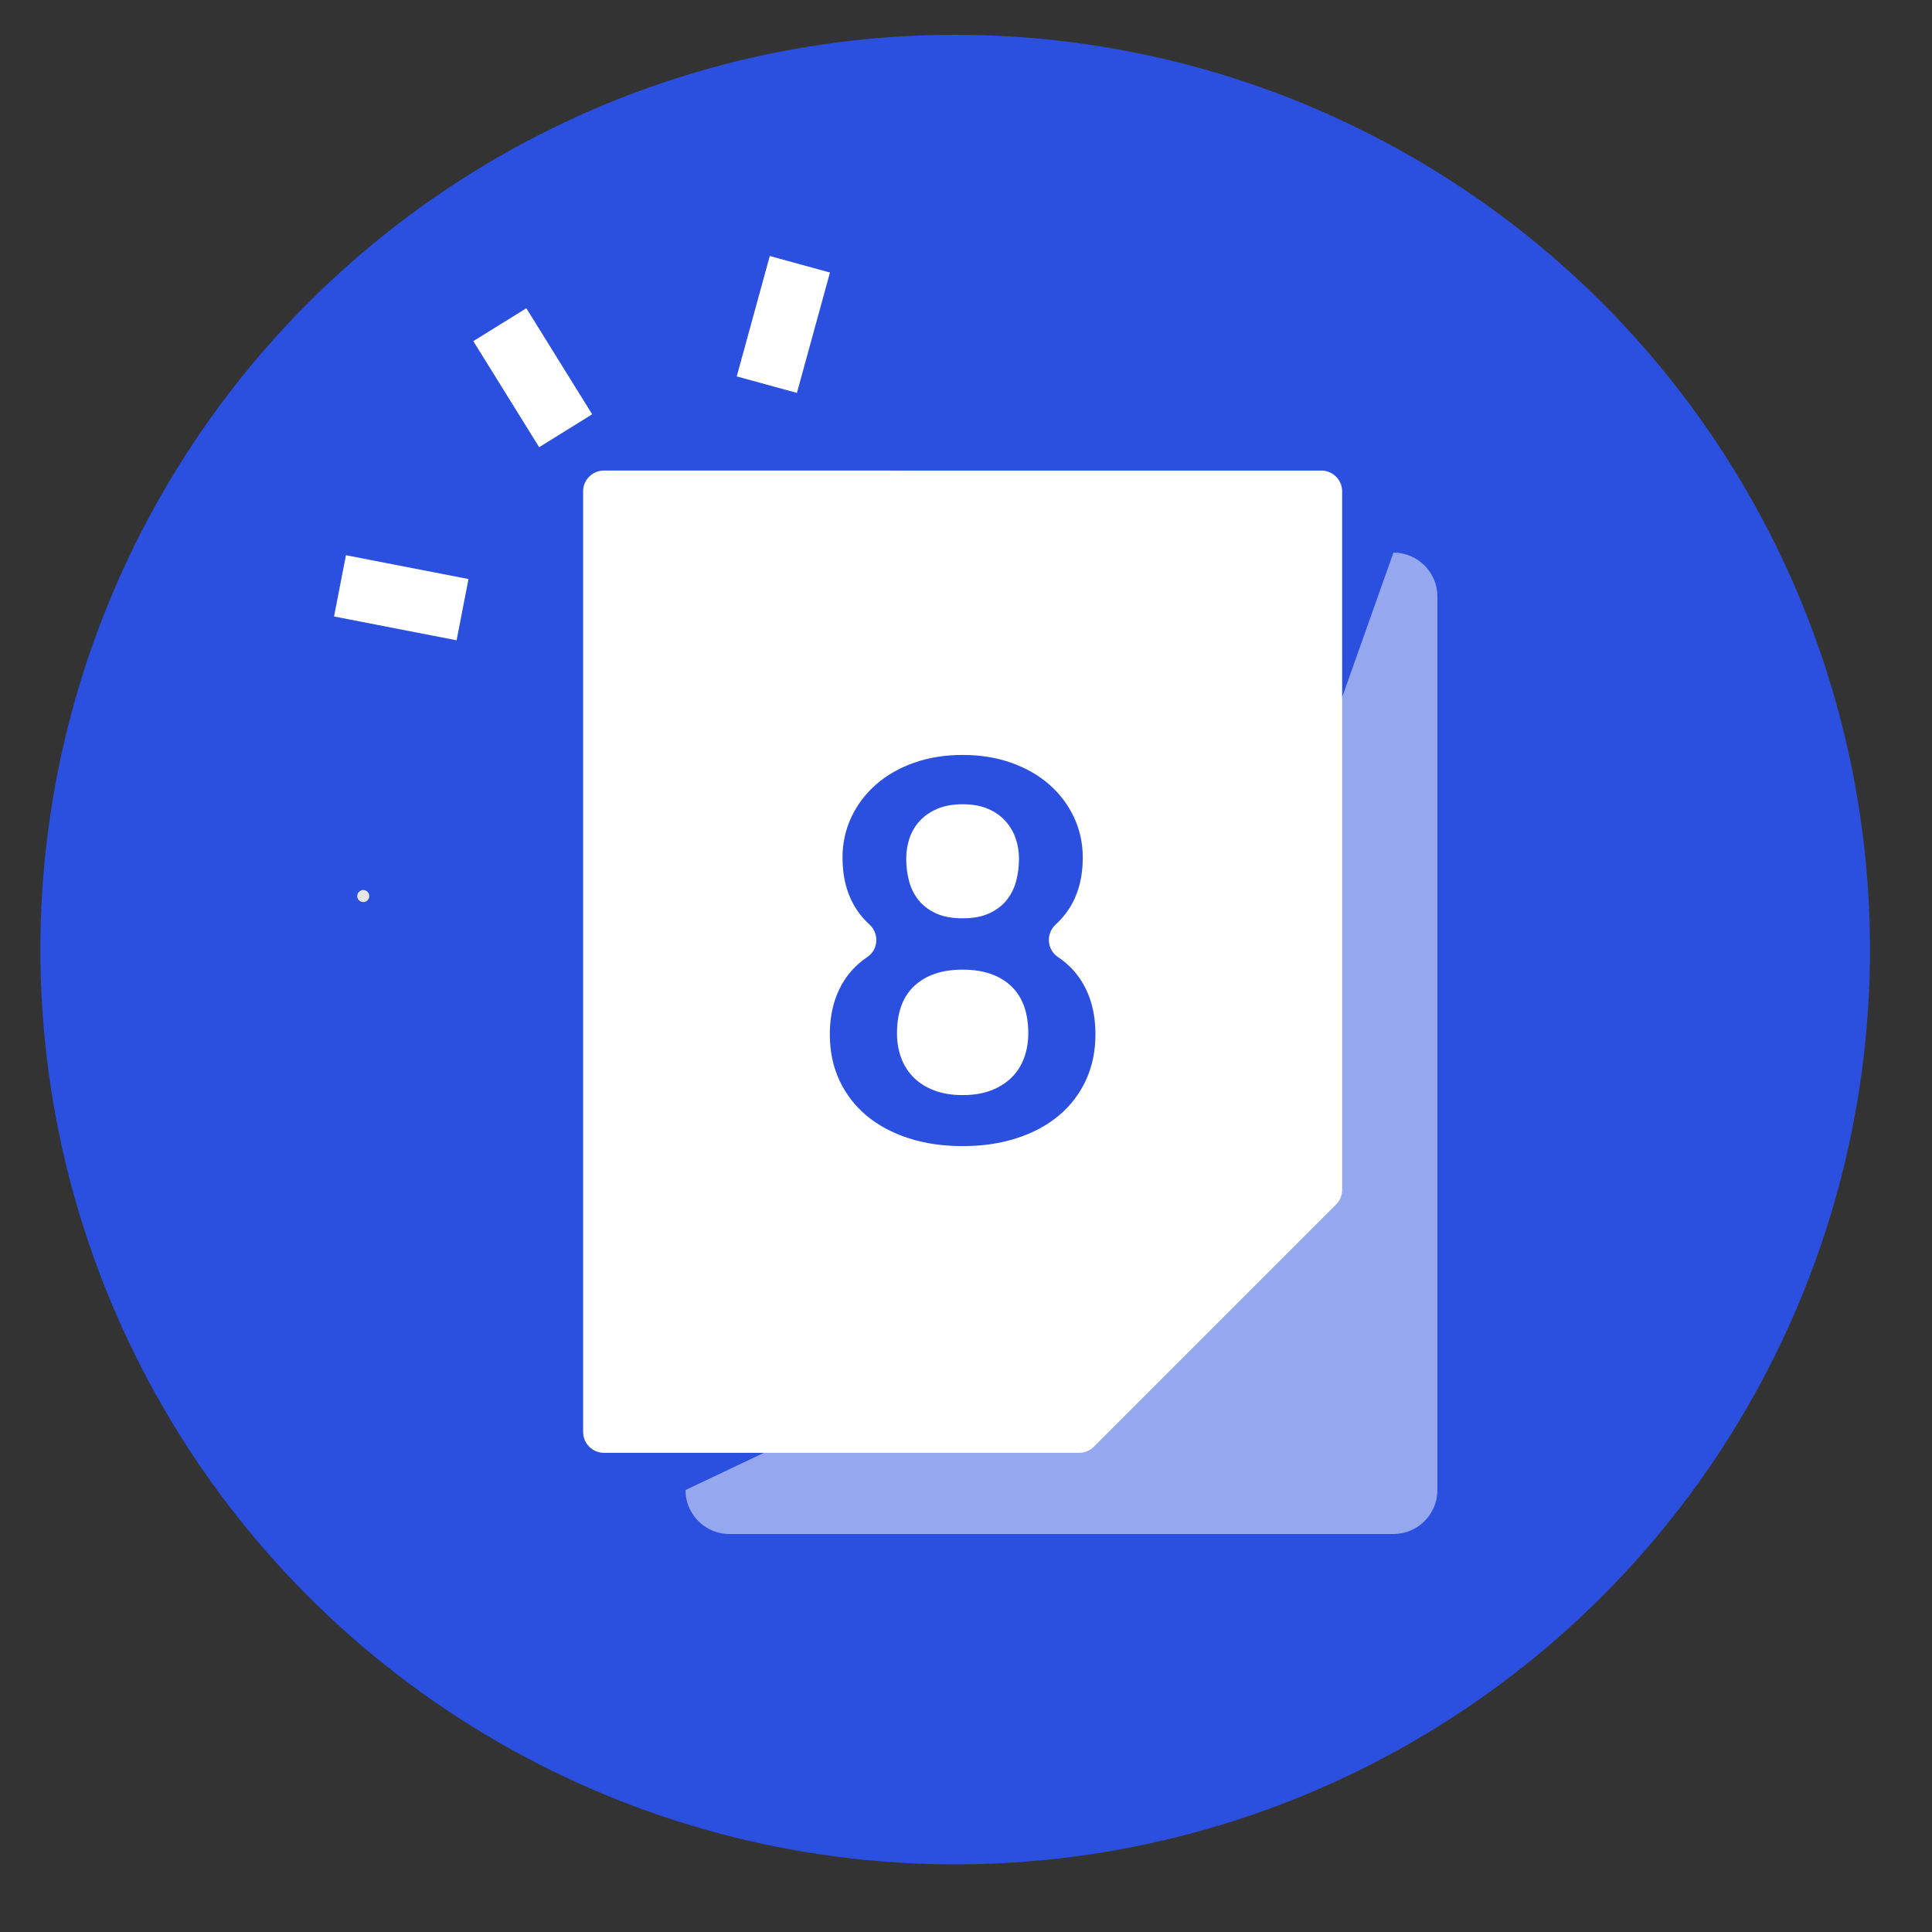 <?xml version="1.0" encoding="UTF-8"?><svg id="a" xmlns="http://www.w3.org/2000/svg" viewBox="0 0 500 500"><rect x="0" y="0" width="500" height="500" fill="#333333" stroke="none"/><defs><style>.c{fill:#e6e6e6;}.d,.e{fill:#fff;}.f{fill:#2b4fdf;}.e{opacity:.5;}</style></defs><circle class="f" cx="247.2" cy="245.75" r="236.75"/><path class="e" d="M360.62,397H188.78c-6.28,0-11.38-5.09-11.38-11.38l108-51.23c0-6.28,5.09-11.38,11.38-11.38l63.84-180c6.28,0,11.38,5.09,11.38,11.38v231.23c0,6.28-5.09,11.38-11.38,11.38Z"/><g><rect class="d" x="87.7" y="146.62" width="32.31" height="16.15" transform="translate(31.42 -16.97) rotate(11)"/><rect class="d" x="121.71" y="89.67" width="32.31" height="16.15" transform="translate(148.21 -70.93) rotate(58.17)"/><rect class="d" x="186.59" y="75.91" width="32.31" height="16.15" transform="translate(337.39 -89.31) rotate(105.35)"/></g><circle id="b" class="c" cx="94.01" cy="231.9" r="1.56"/><g><path class="d" d="M249.12,250.94c-5.3,0-9.45,1.39-12.46,4.18-3.01,2.79-4.52,6.89-4.52,12.33,0,2.28,.36,4.41,1.1,6.37,.73,1.96,1.82,3.65,3.25,5.07,1.44,1.42,3.21,2.52,5.31,3.32,2.1,.8,4.54,1.2,7.33,1.2s5.23-.4,7.33-1.2c2.1-.8,3.87-1.91,5.31-3.32,1.44-1.41,2.52-3.1,3.25-5.07,.73-1.96,1.1-4.09,1.1-6.37,0-5.43-1.51-9.54-4.52-12.33-3.01-2.78-7.17-4.18-12.46-4.18Z"/><path class="d" d="M237.68,232.9c1.14,1.44,2.65,2.59,4.52,3.46,1.87,.87,4.18,1.3,6.92,1.3s5.04-.43,6.92-1.3c1.87-.87,3.38-2.02,4.52-3.46,1.14-1.44,1.95-3.08,2.43-4.93,.48-1.85,.72-3.75,.72-5.72s-.3-3.65-.89-5.34c-.59-1.69-1.48-3.18-2.67-4.49-1.19-1.3-2.69-2.34-4.52-3.12-1.83-.78-4-1.16-6.51-1.16s-4.68,.39-6.51,1.16c-1.83,.78-3.34,1.81-4.55,3.12-1.21,1.3-2.1,2.8-2.67,4.49-.57,1.69-.86,3.47-.86,5.34,0,1.96,.24,3.87,.72,5.72,.48,1.85,1.29,3.49,2.43,4.93Z"/><path class="d" d="M150.91,127.17v243.43c0,2.97,2.41,5.39,5.39,5.39h122.98c1.43,0,2.8-.57,3.81-1.58l62.68-62.68c1.01-1.01,1.58-2.38,1.58-3.81V127.17c0-2.97-2.41-5.39-5.39-5.39H156.29c-2.97,0-5.39,2.41-5.39,5.39Zm130.09,152.46c-1.67,3.56-4.01,6.6-7.02,9.11-3.01,2.51-6.63,4.45-10.85,5.82-4.22,1.37-8.89,2.05-14,2.05s-9.78-.68-14-2.05c-4.22-1.37-7.84-3.31-10.85-5.82-3.01-2.51-5.35-5.55-7.02-9.11-1.67-3.56-2.5-7.53-2.5-11.92,0-5.84,1.44-10.79,4.31-14.83,1.42-1.99,3.22-3.73,5.42-5.22,2.86-1.94,3.08-6.08,.52-8.4-1.31-1.19-2.43-2.5-3.37-3.95-2.4-3.7-3.6-8.15-3.6-13.35,0-3.74,.76-7.23,2.29-10.48,1.53-3.24,3.66-6.06,6.4-8.46s6.01-4.27,9.83-5.62c3.81-1.35,8-2.02,12.57-2.02s8.75,.67,12.57,2.02c3.81,1.35,7.09,3.22,9.83,5.62s4.87,5.22,6.4,8.46c1.53,3.24,2.29,6.73,2.29,10.48,0,5.2-1.21,9.66-3.63,13.35-.94,1.44-2.06,2.75-3.36,3.93-2.56,2.33-2.34,6.46,.52,8.4,2.21,1.49,4.02,3.24,5.44,5.23,2.88,4.04,4.31,8.98,4.31,14.83,0,4.38-.83,8.35-2.5,11.92Z"/></g></svg>